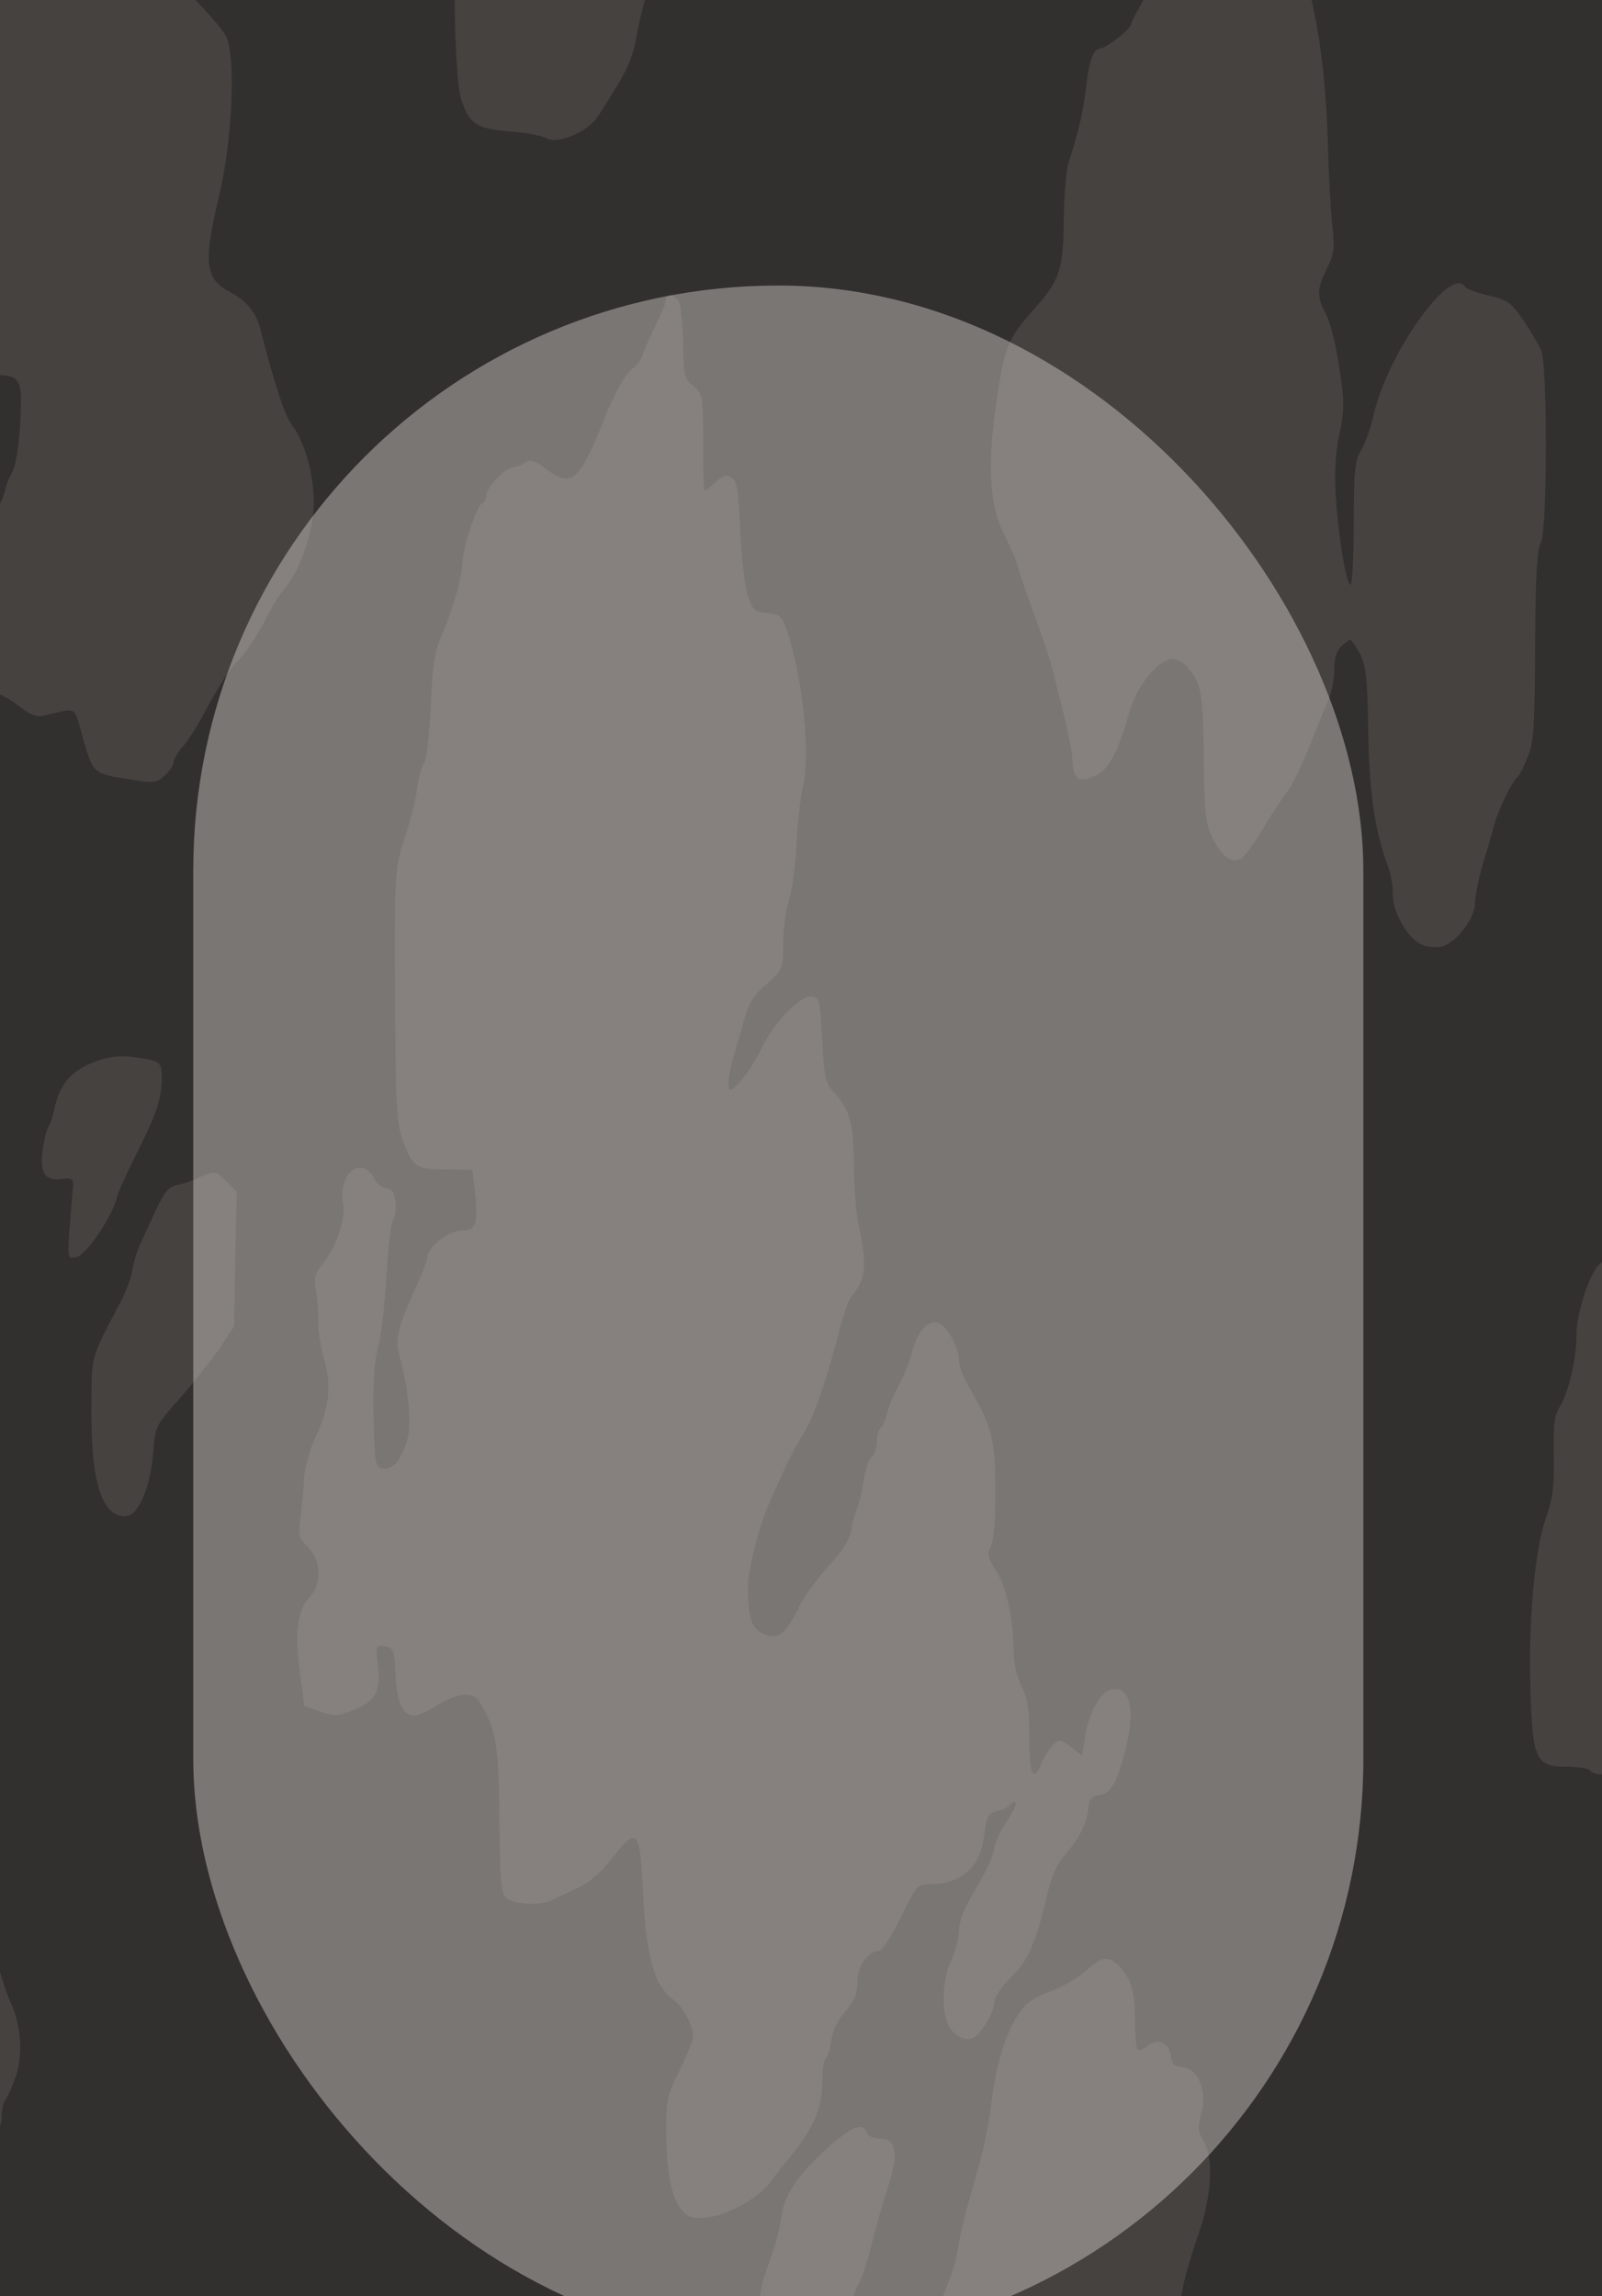 <svg width="593" height="850" viewBox="0 0 593 850" fill="none" xmlns="http://www.w3.org/2000/svg">
<g clip-path="url(#clip0_1715_265)">
<rect width="593" height="850" fill="#32302F"/>
<g filter="url(#filter0_f_1715_265)">
<rect x="71.539" y="105.688" width="433.121" height="762" rx="216.56" fill="#797673"/>
</g>
<g opacity="0.1" clip-path="url(#clip1_1715_265)">
<path d="M234.778 -194.248C232.608 -181.789 232.753 -181.934 213.946 -172.518C203.386 -167.157 202.084 -165.998 198.322 -158.9C195.574 -153.684 193.838 -147.02 192.825 -139.342C190.51 -120.654 188.919 -114.279 184.868 -107.76C181.107 -101.965 180.962 -100.516 180.818 -82.697C180.673 -65.312 180.384 -63.284 176.912 -57.2C174.163 -52.274 172.861 -47.348 172.138 -38.366C171.559 -31.702 170.546 -25.618 169.823 -24.893C167.364 -22.43 168.087 27.261 170.546 36.098C173.44 45.804 176.478 47.832 189.353 48.702C194.995 49.136 200.782 50.295 202.373 51.164C206.279 53.627 217.852 48.702 221.324 43.052C222.771 40.879 226.098 35.518 228.702 31.317C231.451 27.116 234.2 20.596 234.923 16.83C239.263 -6.06 241.288 -10.261 252.572 -17.215C258.504 -21.127 259.082 -21.996 262.265 -33.586C265.448 -44.886 266.026 -46.045 269.788 -46.769C276.876 -48.218 279.77 -52.709 281.216 -65.892C281.94 -72.411 282.952 -78.351 283.531 -79.22C283.965 -80.089 284.833 -84.146 285.556 -88.202C289.173 -111.961 292.066 -125.579 295.104 -131.954C296.985 -136.01 299.155 -143.688 299.878 -149.048C300.602 -154.264 301.614 -159.189 302.048 -160.059C303.206 -161.797 298.287 -172.662 293.658 -178.892C290.764 -182.804 289.896 -185.701 289.896 -191.206C289.896 -206.128 291.777 -205.114 262.41 -205.114H236.804L234.778 -194.248Z" fill="#FAEADE"/>
<path d="M50.331 -137.893C48.45 -136.445 46.715 -136.3 43.676 -137.314C41.362 -138.183 36.877 -138.328 33.405 -137.893C30.078 -137.314 24.146 -136.734 20.241 -136.445C15.756 -136.155 12.428 -134.996 11.416 -133.547C10.403 -132.243 7.799 -131.229 5.485 -131.229C-0.013 -131.229 -5.799 -127.897 -17.662 -118.191C-33.142 -105.297 -37.047 -101.241 -37.047 -98.198C-37.047 -96.46 -37.626 -94.721 -38.494 -94.287C-39.362 -93.852 -39.941 -91.389 -39.941 -89.071C-39.941 -84.436 -45.004 -73.28 -47.174 -73.28C-49.055 -73.28 -49.778 -69.948 -51.514 -54.447C-52.816 -42.568 -53.684 -40.105 -57.156 -36.338C-64.1 -28.805 -65.981 -24.459 -66.993 -13.593C-67.427 -7.798 -69.308 0.314 -71.189 4.371C-74.516 12.049 -74.661 18.279 -72.057 33.056C-70.755 40.009 -70.031 40.879 -62.654 44.935C-59.471 46.673 -58.748 47.977 -58.748 52.758C-58.748 55.8 -59.471 58.843 -60.194 59.277C-60.917 59.712 -61.641 61.306 -61.641 62.754C-61.641 64.203 -62.943 67.1 -64.534 69.129C-68.73 74.344 -68.151 79.704 -63.087 84.92C-60.05 87.817 -58.748 90.57 -58.748 93.757C-58.748 99.407 -57.301 101.725 -52.816 104.043C-50.357 105.202 -49.055 107.375 -48.621 110.852C-47.464 118.82 -36.324 132.438 -30.827 132.438C-28.946 132.438 -25.185 134.176 -22.436 136.204C-17.951 139.681 -16.649 139.826 -7.101 139.246C7.944 138.088 8.378 138.667 7.51 156.486C6.931 165.613 5.919 172.422 4.327 175.175C3.025 177.493 2.013 180.245 2.013 181.114C2.013 181.839 0.566 185.461 -1.17 189.082C-3.919 194.443 -4.497 198.934 -5.221 216.898C-5.799 230.226 -6.812 238.918 -7.825 239.932C-10.718 242.83 -9.85 250.508 -6.233 253.84C-4.353 255.579 -1.893 257.027 -0.591 257.027C0.566 257.027 4.183 259.055 7.221 261.518C10.982 264.416 13.73 265.575 15.756 264.995C17.347 264.561 20.674 263.836 23.134 263.257C27.763 262.532 27.763 262.532 30.078 270.935C34.562 287.016 33.839 286.291 49.752 288.754C56.841 289.913 58.143 289.768 61.036 287.016C62.773 285.422 64.219 283.249 64.219 282.235C64.219 281.221 65.811 278.468 67.836 276.15C69.861 273.832 73.333 268.182 75.793 263.546C80.422 254.854 85.341 247.031 87.945 244.713C90.693 242.25 95.467 234.862 98.939 228.053C100.675 224.431 103.569 219.94 105.305 217.912C110.368 212.262 115.142 199.368 116.01 189.372C116.878 178.652 113.406 164.454 108.343 157.79C105.449 154.023 101.977 143.448 96.191 121.138C94.599 115.488 91.127 111.286 85.63 108.389C75.793 103.318 75.069 97.668 81.145 72.316C86.064 51.454 87.366 20.741 83.605 13.353C82.302 10.745 75.648 3.067 68.704 -3.597L56.263 -15.766L55.828 -26.052C55.25 -37.642 57.854 -43.871 67.112 -54.013C79.843 -67.63 85.919 -82.407 85.919 -99.068C85.919 -108.339 85.196 -111.382 82.302 -116.597C80.277 -119.929 78.686 -123.986 78.686 -125.434C78.686 -126.883 75.937 -130.215 72.61 -132.968C65.376 -138.762 54.816 -141.08 50.331 -137.893Z" fill="#FAEADE"/>
<path d="M452.649 -36.918C448.743 -35.904 445.271 -33.586 441.51 -29.384C438.472 -26.052 436.013 -22.865 436.013 -22.286C436.013 -21.706 432.107 -14.752 427.333 -6.929C422.559 1.039 418.653 8.137 418.653 9.007C418.653 10.6 409.394 17.989 407.224 17.989C404.765 17.989 403.029 22.769 402.016 32.476C401.003 41.023 399.557 47.687 395.361 60.871C394.638 63.334 393.915 72.46 393.77 81.153C393.625 99.841 392.323 103.753 382.631 114.618C372.938 125.484 371.636 128.816 368.743 149.532C365.415 173.001 366.283 187.054 371.636 197.775C373.951 202.121 376.265 207.481 376.844 209.944C377.423 212.262 380.027 219.795 382.486 226.604C385.09 233.413 387.983 242.105 389.141 246.162C394.204 265.43 396.808 277.019 396.953 280.931C397.097 287.305 398.833 289.478 402.884 288.175C409.973 286.001 413.011 280.931 418.074 263.546C420.823 253.84 428.779 243.989 433.843 243.989C435.579 243.989 438.038 245.148 439.195 246.451C444.693 252.826 445.416 256.013 445.561 280.351C445.85 301.648 446.284 305.125 448.888 310.34C452.36 317.149 455.832 319.612 459.304 317.873C460.606 317.149 464.512 311.789 467.984 305.994C471.456 300.199 475.362 294.259 476.664 292.81C477.966 291.362 481.438 284.118 484.476 276.875C487.369 269.486 490.697 261.373 491.854 258.766C493.011 256.158 493.879 251.232 493.879 247.755C493.879 243.409 494.747 240.801 496.773 238.918C498.364 237.469 499.811 236.6 500.1 236.89C505.742 244.713 506.031 246.017 506.465 270.066C506.755 293.245 509.069 308.601 513.988 321.205C514.856 323.523 515.579 327.869 515.579 331.057C515.579 338.01 521.366 347.862 526.574 349.745C528.599 350.614 531.782 350.759 533.807 350.325C539.015 349.021 545.959 339.894 545.959 334.389C545.959 331.926 547.261 325.407 548.853 319.901C550.589 314.396 552.614 307.298 553.482 304.11C555.073 298.75 559.847 289.044 561.873 287.45C562.451 287.016 564.043 283.828 565.489 280.207C567.804 274.557 568.093 269.051 568.238 238.918C568.383 212.986 568.961 203.28 570.408 200.672C572.723 196.471 572.867 136.349 570.553 129.975C569.685 127.801 566.647 122.586 563.898 118.53C559.269 111.866 557.967 110.996 551.023 109.403C546.683 108.389 542.777 106.94 542.343 106.216C536.99 97.813 513.265 131.278 508.346 154.168C507.333 158.514 505.308 164.164 503.861 166.627C501.547 170.539 501.113 174.16 501.113 193.863C501.113 206.322 500.534 216.463 499.955 216.463C498.364 216.463 495.471 199.223 494.458 183.867C493.879 174.885 494.313 167.786 495.76 160.832C497.641 151.995 497.785 149.098 495.76 136.204C494.603 128.091 492.433 119.254 490.841 116.357C487.369 109.548 487.369 107.23 491.131 99.407C493.879 94.046 494.169 91.728 493.156 83.471C492.577 78.11 491.854 65.217 491.565 54.931C490.841 24.798 487.08 1.039 480.136 -18.954C474.349 -35.614 472.035 -38.511 464.512 -38.367C461.185 -38.222 455.832 -37.642 452.649 -36.918Z" fill="#FAEADE"/>
<path d="M246.497 110.997C246.497 112.011 244.471 116.791 242.157 121.572C239.842 126.353 237.817 130.989 237.817 131.713C237.817 132.582 235.936 134.9 233.621 136.929C230.873 139.391 227.256 146.055 222.916 156.921C214.381 178.217 211.343 180.68 201.94 173.436C197.744 170.394 196.442 169.959 194.272 171.263C192.826 172.277 190.8 173.002 189.788 173.002C187.184 173.002 179.95 180.535 179.95 183.288C179.95 184.736 179.372 186.04 178.504 186.33C176.478 187.054 171.415 202.121 171.126 208.64C170.836 214.58 167.509 226.025 162.88 236.745C160.854 241.671 159.986 247.9 159.408 261.663C158.974 271.804 157.961 280.931 157.238 281.945C156.37 282.959 155.212 286.726 154.634 290.348C153.621 297.446 152.753 300.923 148.558 314.252C146.243 321.93 145.954 327.87 146.243 368.868C146.388 408.708 146.822 415.807 148.992 421.746C152.753 432.032 153.91 432.902 165.05 432.902L174.887 433.046L175.755 441.014C177.202 452.749 176.189 455.502 170.836 455.502C166.062 455.502 158.25 461.586 158.25 465.208C158.25 466.367 156.37 471.293 154.055 476.218C147.4 490.85 146.098 495.776 147.834 501.716C151.162 513.305 152.464 527.213 150.728 533.153C148.558 540.396 145.375 544.163 141.758 543.584C138.865 543.149 138.72 541.99 138.286 524.461C137.997 511.567 138.576 503.454 140.022 498.384C141.18 494.327 142.482 482.448 143.06 472.162C143.639 461.731 144.652 452.604 145.52 451.59C146.243 450.721 146.677 447.679 146.388 445.071C146.098 441.449 145.23 440.145 142.916 439.855C141.18 439.566 139.154 437.827 138.286 435.799C137.129 433.481 135.393 432.322 133.078 432.322C128.738 432.322 125.7 438.986 127.002 445.65C128.015 451.155 124.543 461.586 119.48 467.816C116.586 471.293 116.152 473.031 117.02 477.957C117.454 481.144 117.888 486.214 117.744 489.257C117.744 492.299 118.612 498.528 119.914 503.02C122.807 512.871 121.939 521.129 116.731 532.139C114.706 536.485 112.825 543.294 112.536 547.35C112.391 551.407 111.668 558.071 111.234 561.982C110.366 568.502 110.655 569.516 113.982 572.703C118.901 577.339 119.19 586.321 114.706 591.102C110.076 596.027 109.064 603.85 110.944 618.482L112.68 631.521L118.612 633.549C123.964 635.432 125.122 635.287 131.198 632.825C139.154 629.493 141.035 626.016 139.878 616.309C139.01 609.066 139.154 608.776 142.482 609.355C145.664 609.79 145.954 610.514 146.388 619.931C146.822 630.072 149.136 635.143 153.476 635.143C154.489 635.143 157.816 633.549 160.854 631.811C169.1 626.595 174.887 625.871 177.346 629.782C183.567 639.489 184.724 646.587 184.869 673.534C185.014 693.526 185.448 700.48 187.039 702.218C189.209 704.971 199.914 705.55 204.254 703.377C205.556 702.653 209.752 700.769 213.513 699.031C218.142 696.858 222.482 693.091 226.533 687.876C235.792 675.996 236.949 677.155 237.962 699.611C239.119 724.673 242.157 735.249 249.68 740.609C252.862 742.927 256.624 749.881 256.624 753.648C256.624 755.096 254.309 760.746 251.56 766.396C247.076 775.378 246.497 777.552 246.641 787.982C246.641 803.484 248.378 812.755 251.85 817.391C254.454 820.723 255.755 821.303 261.108 820.868C268.486 820.434 280.638 813.769 284.833 808.119C286.425 805.946 290.042 801.31 292.935 797.834C301.036 787.982 304.363 780.159 304.363 770.887C304.363 766.396 304.942 762.485 305.665 762.05C306.244 761.616 307.257 758.573 307.691 755.386C308.125 751.764 310.15 747.708 312.899 744.521C316.371 740.609 317.383 738.002 317.383 733.511C317.383 727.571 321.289 722.211 325.63 722.066C326.642 722.066 330.114 716.561 333.441 709.752C339.083 698.017 339.662 697.437 344.147 697.437C355.865 697.437 362.809 691.208 364.255 679.618C365.268 672.23 365.702 671.216 369.174 670.346C371.344 669.912 373.514 668.753 374.093 667.884C374.671 667.014 375.539 666.725 375.973 667.304C376.408 667.739 374.816 671.071 372.357 674.693C370.042 678.314 368.017 682.661 368.017 684.399C368.017 686.282 365.123 692.512 361.507 698.596C357.022 705.985 354.997 711.055 354.997 714.677C354.852 717.575 353.695 722.5 352.103 725.687C349.065 731.917 348.342 742.782 350.657 748.722C352.248 752.923 356.733 755.676 359.915 754.517C362.953 753.358 368.017 744.955 368.017 741.189C368.017 739.45 370.766 735.394 374.237 731.917C380.747 725.398 383.062 720.182 387.691 701.059C389.427 693.816 391.453 689.469 394.78 685.848C399.554 680.632 402.303 674.837 403.026 668.463C403.315 665.855 404.473 664.696 407.221 664.407C411.272 663.972 413.876 659.191 416.914 646.298C420.386 632.1 418.072 623.698 411.128 625.436C407.077 626.45 402.592 634.853 401.435 644.125L400.567 649.92L396.516 646.732C393.044 643.98 392.176 643.835 390.151 645.573C388.849 646.587 386.968 649.63 385.811 652.093C382.483 660.205 381.037 657.598 381.037 643.4C381.037 632.825 380.458 628.768 378.143 624.277C376.552 621.09 375.25 615.73 375.25 611.963C375.105 599.504 372.646 587.77 368.885 581.685C365.557 576.614 365.268 575.166 366.859 572.413C367.872 570.385 368.451 562.707 368.451 551.117C368.306 531.994 367.293 528.227 357.89 512.002C356.299 509.249 354.997 505.482 354.997 503.744C354.997 498.673 350.512 490.561 347.185 489.691C343.279 488.532 339.662 492.878 337.492 500.846C336.624 504.178 334.454 509.684 332.573 513.016C330.693 516.348 328.812 521.128 328.233 523.591C327.655 525.909 326.642 528.227 325.919 528.662C325.195 529.241 324.617 531.414 324.617 533.587C324.617 535.905 323.749 538.513 322.591 539.382C321.434 540.396 320.132 544.453 319.553 548.654C318.975 552.711 317.962 557.057 317.239 558.361C316.66 559.52 315.647 562.996 315.214 565.894C314.635 569.805 312.175 573.862 306.678 579.657C302.483 584.293 297.564 591.102 295.684 595.013C290.765 605.009 288.161 607.037 282.808 604.864C278.179 602.836 276.877 599.07 276.877 587.335C276.877 580.816 280.927 565.025 284.833 556.187C285.846 553.725 288.45 548.22 290.331 543.873C292.356 539.382 295.539 533.443 297.419 530.69C300.891 525.475 306.389 509.828 310.873 491.72C312.32 486.504 314.056 481.289 315.069 480.13C320.711 472.886 321.145 469.409 317.528 451.88C316.805 447.823 316.081 438.262 316.081 430.439C315.937 415.517 314.49 410.446 308.125 403.637C305.521 400.74 304.942 397.843 304.363 384.804C303.64 370.462 303.351 369.303 300.602 368.868C296.407 368.289 286.57 378.285 282.085 387.702C278.757 394.8 272.392 403.348 270.367 403.348C269.065 403.348 269.643 397.553 271.669 390.599C272.826 386.832 274.562 380.603 275.719 376.691C277.021 371.476 279.191 368.144 283.821 364.232C289.752 358.872 289.897 358.582 289.897 349.455C289.897 344.385 290.765 337.286 291.922 333.664C293.079 330.187 294.382 320.771 294.815 312.658C295.249 304.545 296.262 295.129 297.13 291.507C300.168 279.772 297.13 250.363 291.199 233.123C289.318 227.908 288.595 227.329 283.965 226.894C279.191 226.459 278.613 225.88 276.732 220.375C275.719 217.043 274.417 206.177 273.984 196.326C273.405 181.549 272.826 178.072 270.801 176.768C268.92 175.609 267.618 175.899 264.869 178.507C262.989 180.245 261.253 181.694 260.819 181.694C260.529 181.694 260.24 173.581 260.24 163.73C260.24 146.345 260.096 145.766 256.624 142.868C253.296 140.261 253.007 138.812 252.862 128.236C252.717 121.717 252.139 114.908 251.705 112.88C250.837 109.258 246.497 107.809 246.497 110.997Z" fill="#FAEADE"/>
<path d="M34.274 393.351C26.172 396.539 21.977 401.609 20.096 410.591C19.518 413.344 18.505 416.241 17.927 417.11C17.348 417.835 16.335 421.891 15.757 425.948C14.744 434.35 16.625 437.248 23.279 436.378C27.041 435.944 27.33 436.234 26.896 441.014C24.726 467.091 24.581 465.932 28.198 465.353C31.67 464.918 41.652 450.286 43.388 442.898C43.967 440.725 47.005 434.06 50.042 427.976C57.42 413.634 59.88 406.825 59.88 399.436C59.88 392.772 59.59 392.627 48.306 391.178C43.677 390.599 39.627 391.323 34.274 393.351Z" fill="#FAEADE"/>
<path d="M633.915 414.068C631.601 416.241 629.141 422.036 627.839 428.121C627.261 430.873 625.814 432.177 623.065 432.757C616.411 434.205 615.253 435.799 614.385 444.781C613.373 454.777 611.492 457.385 601.51 462.166C597.459 464.049 593.119 466.802 591.673 468.395C588.056 472.307 583.571 486.359 583.571 493.748C583.571 502.875 580.823 514.754 577.64 520.259C575.325 524.026 574.891 527.213 575.181 539.093C575.325 550.393 574.747 554.884 572.432 561.258C568.237 572.703 565.777 598.78 566.501 624.277C567.224 651.513 568.381 653.976 580.099 653.976C584.295 653.976 588.201 654.555 588.635 655.425C589.937 657.453 596.881 657.163 599.919 654.7C606.139 650.064 614.675 631.376 615.977 619.496C617.134 608.776 620.172 603.126 627.116 598.49C631.167 595.737 632.324 593.854 633.626 586.9C635.507 577.484 638.545 571.978 642.74 570.675C644.621 570.095 645.923 568.067 646.357 565.169C646.791 562.562 647.803 555.898 648.671 550.393C652.288 526.489 657.351 500.557 659.666 493.168C663.283 481.289 663.861 472.162 661.113 466.512C659.811 463.759 658.798 461.007 658.798 460.137C658.798 459.413 657.785 457.964 656.628 456.95C655.181 455.791 654.458 452.459 654.458 446.664C654.458 439.421 653.879 437.682 650.552 434.64C647.948 432.177 645.923 427.976 644.331 421.891C642.595 414.648 641.438 412.62 638.979 412.33C637.387 412.04 635.073 412.909 633.915 414.068Z" fill="#FAEADE"/>
<path d="M73.623 435.944C71.308 437.103 67.547 438.262 65.377 438.696C62.339 439.421 60.748 441.449 57.71 447.968C55.684 452.459 52.936 458.109 51.923 460.572C50.766 462.89 49.464 467.236 49.03 469.989C48.596 472.741 46.715 477.957 44.834 481.578C32.972 504.178 33.984 500.846 33.84 522.867C33.84 549.089 37.746 561.258 46.426 561.258C51.055 561.258 55.684 550.827 56.697 537.644C57.42 528.082 57.565 527.648 66.534 517.652C71.453 512.002 78.108 503.744 81.146 499.253L86.643 490.995L87.077 466.077L87.656 441.159L83.894 437.393C79.699 433.336 79.555 433.191 73.623 435.944Z" fill="#FAEADE"/>
<path d="M-23.162 672.23C-23.596 673.534 -24.03 676.431 -24.03 678.749C-24.03 681.936 -24.753 682.95 -26.923 682.95C-28.515 682.95 -30.251 684.109 -30.829 685.413C-31.263 686.862 -32.855 690.628 -34.157 693.816C-35.603 697.003 -37.195 703.667 -37.629 708.737C-38.207 713.663 -40.088 722.645 -42.113 728.585C-47.321 744.81 -47.611 747.998 -45.007 762.05C-41.824 779.869 -40.377 783.636 -36.327 785.809C-34.301 786.823 -32.71 788.272 -32.71 788.851C-32.71 789.431 -31.697 790.88 -30.54 792.184C-27.936 794.646 -20.992 793.198 -16.652 789.286C-14.193 787.113 -13.759 787.113 -10.142 790.01C-7.972 791.749 -5.802 793.053 -5.079 793.053C-2.475 793.053 0.563 788.127 0.563 783.781C0.563 781.318 1.142 778.566 1.721 777.696C2.444 776.972 4.18 773.205 5.627 769.294C8.665 760.891 7.941 749.591 3.601 740.464C2.155 737.132 -0.015 730.613 -0.883 725.832C-1.896 721.196 -3.777 713.518 -5.368 709.027C-6.815 704.536 -8.261 695.844 -8.551 690.049C-8.985 681.357 -9.708 678.314 -12.457 674.548C-16.218 669.477 -21.715 668.318 -23.162 672.23Z" fill="#FAEADE"/>
<path d="M401.872 729.599C398.978 732.207 392.902 735.684 388.418 737.277C382.197 739.595 379.593 741.623 376.7 745.969C371.926 753.503 368.599 764.803 366.863 779.29C366.139 785.664 363.969 796.385 361.944 803.194C357.749 817.536 355.434 826.373 354.277 834.051C353.119 841.295 346.32 857.666 341.546 864.619C337.351 870.559 336.917 873.746 338.942 880.845C339.665 883.308 339.665 886.205 339.087 887.219C337.206 890.117 341.691 901.127 345.597 903.155C349.937 905.473 352.83 903.59 355.579 896.781L357.459 892.29L360.642 898.519C364.114 905.328 365.416 905.763 369.467 901.707C371.347 899.823 374.241 898.809 377.568 898.809C383.065 898.809 385.669 896.781 397.242 882.439C401.438 877.368 404.476 875.34 410.696 873.312C427.478 868.096 435.579 859.984 438.038 845.931C438.617 842.744 441.076 834.341 443.536 827.243C448.744 812.321 449.322 798.123 445.272 792.039C443.391 788.996 443.246 787.403 444.693 782.332C447.008 774.075 443.68 765.962 437.894 765.237C434.711 764.948 433.698 763.934 433.409 760.891C432.83 755.966 428.201 754.227 424.584 757.414C423.138 758.718 421.546 759.298 421.112 758.718C420.534 758.284 420.1 753.068 420.1 747.128C420.1 736.408 418.219 731.048 413.011 726.701C409.684 723.949 407.658 724.528 401.872 729.599Z" fill="#FAEADE"/>
<path d="M305.812 795.516C294.528 805.946 290.043 812.9 289.03 821.737C288.596 825.504 286.571 832.603 284.69 837.673C280.35 848.828 280.35 854.334 284.256 859.984C286.86 863.605 287.873 864.04 291.779 863.171C295.251 862.446 296.553 862.881 298.578 865.489C301.906 869.835 305.378 867.807 310.152 859.114C312.032 855.493 314.202 852.45 314.781 852.45C315.504 852.45 315.938 851.581 315.938 850.567C315.938 849.698 316.951 846.945 318.108 844.772C319.266 842.599 321.291 836.369 322.593 831.009C323.895 825.649 326.499 816.232 328.524 810.003C332.864 796.819 331.852 791.604 325.342 791.604C323.316 791.604 321.291 790.59 320.857 789.431C319.266 785.375 315.07 787.258 305.812 795.516Z" fill="#FAEADE"/>
</g>
</g>
<defs>
<filter id="filter0_f_1715_265" x="-128.461" y="-94.312" width="833.121" height="1162" filterUnits="userSpaceOnUse" color-interpolation-filters="sRGB">
<feFlood flood-opacity="0" result="BackgroundImageFix"/>
<feBlend mode="normal" in="SourceGraphic" in2="BackgroundImageFix" result="shape"/>
<feGaussianBlur stdDeviation="100" result="effect1_foregroundBlur_1715_265"/>
</filter>
<clipPath id="clip0_1715_265">
<rect width="593" height="850" fill="white"/>
</clipPath>
<clipPath id="clip1_1715_265">
<rect width="1302" height="1130" fill="white" transform="translate(-168.695 -205.114)"/>
</clipPath>
</defs>
</svg>
